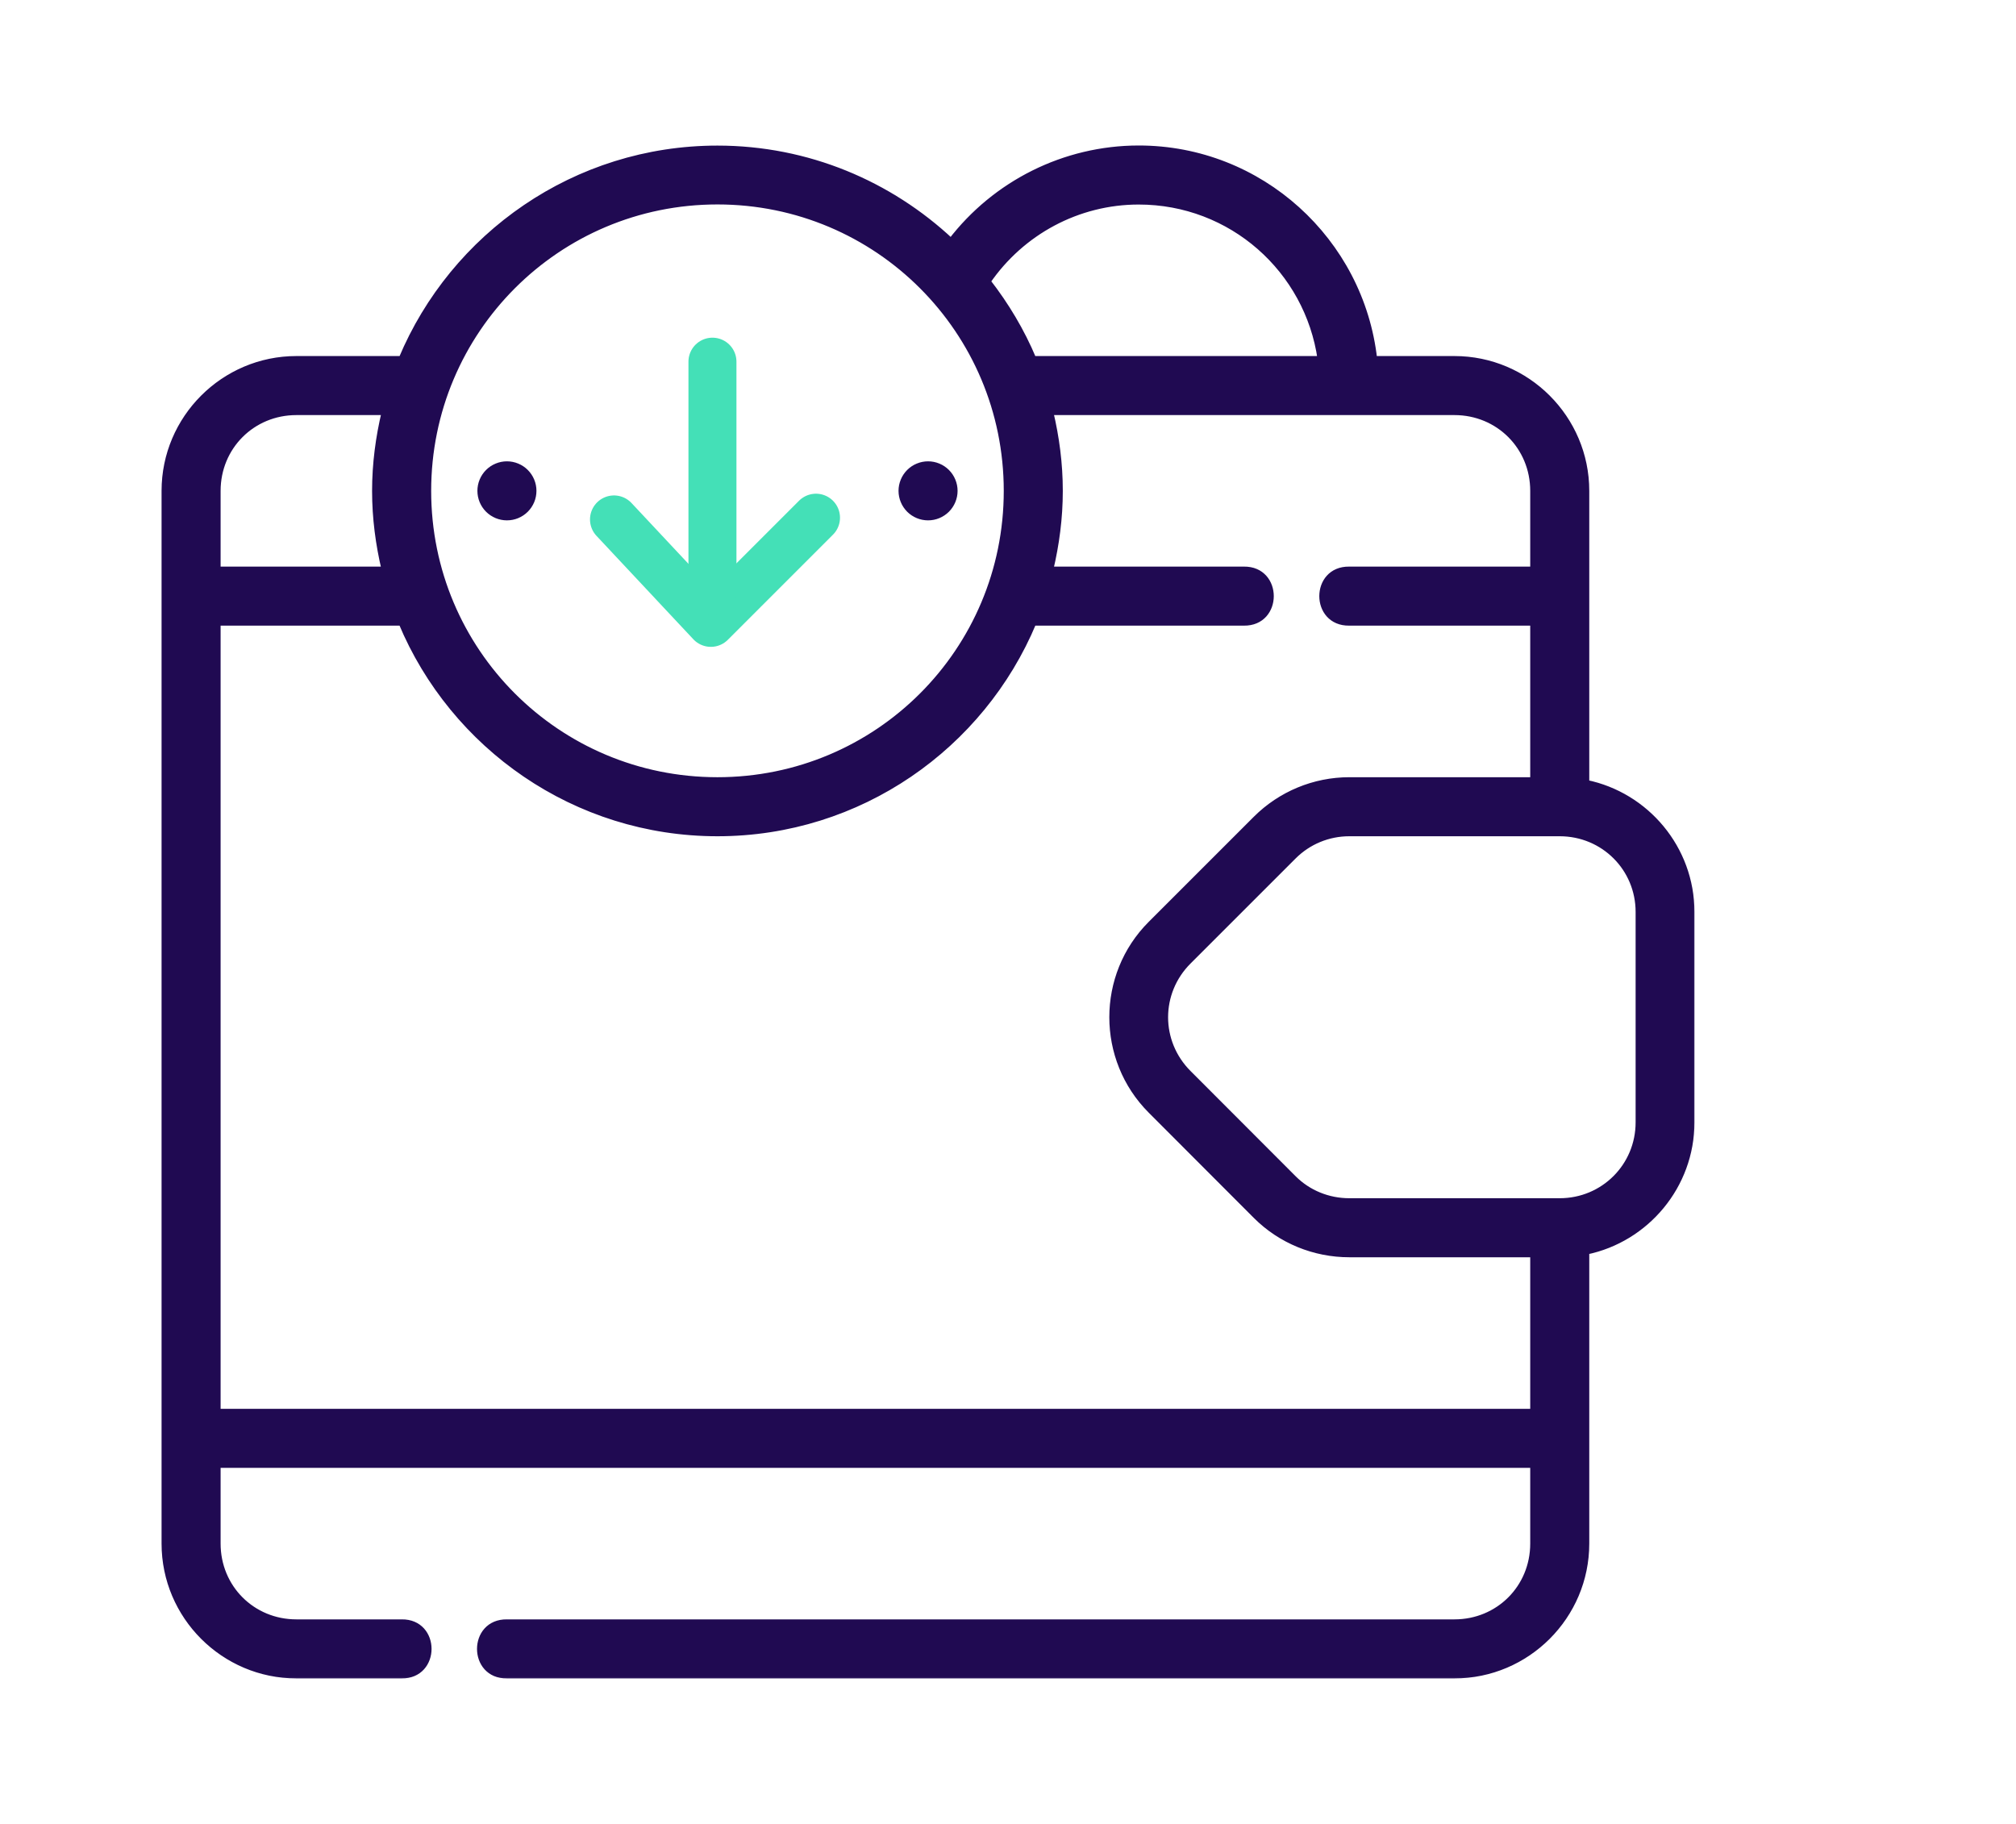 <svg width="126" height="114" viewBox="0 0 126 114" fill="none" xmlns="http://www.w3.org/2000/svg">
<mask id="path-1-outside-1" maskUnits="userSpaceOnUse" x="9.298" y="8.294" width="97" height="97" fill="black">
<rect fill="white" x="9.298" y="8.294" width="97" height="97"/>
<path d="M71.164 9.294C66.528 9.297 62.211 11.484 59.44 15.1C55.614 11.513 50.486 9.3 44.84 9.3C35.964 9.3 28.337 14.736 25.106 22.454H18.523C13.995 22.454 10.298 26.151 10.298 30.679V96.48C10.298 101.008 13.995 104.705 18.523 104.705H25.103C27.329 104.736 27.329 101.382 25.103 101.415H18.523C15.761 101.415 13.588 99.243 13.588 96.48V91.545H95.839V96.48C95.839 99.243 93.666 101.415 90.904 101.415H31.683C29.457 101.384 29.457 104.739 31.683 104.705H90.904C95.432 104.705 99.129 101.008 99.129 96.48V78.215C102.871 77.445 105.703 74.111 105.703 70.15V57C105.703 53.039 102.871 49.712 99.129 48.945V30.679C99.129 26.151 95.432 22.454 90.904 22.454H85.873C85.05 15.067 78.765 9.29 71.164 9.294ZM44.84 12.578C54.853 12.578 62.935 20.669 62.935 30.683C62.935 40.696 54.853 48.778 44.84 48.778C34.827 48.778 26.748 40.696 26.748 30.683C26.748 20.669 34.827 12.578 44.84 12.578ZM71.164 12.584C76.981 12.581 81.754 16.862 82.55 22.454H64.574C63.839 20.698 62.864 19.072 61.711 17.59C63.843 14.487 67.355 12.586 71.164 12.584ZM18.523 25.744H24.056C23.678 27.333 23.455 28.98 23.455 30.683C23.455 32.382 23.676 34.028 24.052 35.614H13.588V30.679C13.588 27.917 15.761 25.744 18.523 25.744ZM65.628 25.744H90.904C93.666 25.744 95.839 27.917 95.839 30.679V35.614H84.324C82.1 35.583 82.1 38.935 84.324 38.904H95.839V48.778H84.33C82.146 48.778 80.047 49.649 78.502 51.194L71.932 57.764C68.731 60.965 68.735 66.196 71.932 69.398L78.502 75.978C80.05 77.53 82.155 78.382 84.33 78.382H95.839V88.255H13.588V38.904H25.103C28.331 46.627 35.961 52.068 44.84 52.068C53.72 52.068 61.349 46.627 64.577 38.904H77.744C79.967 38.935 79.967 35.584 77.744 35.614H65.628C66.004 34.028 66.225 32.382 66.225 30.683C66.225 28.98 66.006 27.333 65.628 25.744ZM31.683 29.034C31.467 29.034 31.253 29.077 31.054 29.16C30.854 29.242 30.673 29.363 30.52 29.516C30.367 29.669 30.246 29.85 30.163 30.05C30.081 30.249 30.038 30.463 30.038 30.679C30.038 30.895 30.081 31.109 30.163 31.309C30.246 31.508 30.367 31.69 30.52 31.843C30.673 31.995 30.854 32.116 31.054 32.199C31.253 32.282 31.467 32.324 31.683 32.324C31.899 32.324 32.113 32.282 32.313 32.199C32.512 32.116 32.694 31.995 32.846 31.843C32.999 31.69 33.12 31.508 33.203 31.309C33.286 31.109 33.328 30.895 33.328 30.679C33.328 30.463 33.286 30.249 33.203 30.05C33.12 29.85 32.999 29.669 32.846 29.516C32.694 29.363 32.512 29.242 32.313 29.16C32.113 29.077 31.899 29.034 31.683 29.034ZM58.004 29.034C57.788 29.034 57.574 29.077 57.374 29.16C57.174 29.242 56.993 29.363 56.84 29.516C56.688 29.669 56.566 29.85 56.484 30.05C56.401 30.249 56.358 30.463 56.358 30.679C56.358 30.895 56.401 31.109 56.484 31.309C56.566 31.508 56.688 31.69 56.84 31.843C56.993 31.995 57.174 32.116 57.374 32.199C57.574 32.282 57.788 32.324 58.004 32.324C58.22 32.324 58.434 32.282 58.633 32.199C58.833 32.116 59.014 31.995 59.167 31.843C59.319 31.69 59.441 31.508 59.523 31.309C59.606 31.109 59.649 30.895 59.649 30.679C59.649 30.463 59.606 30.249 59.523 30.05C59.441 29.85 59.319 29.669 59.167 29.516C59.014 29.363 58.833 29.242 58.633 29.16C58.434 29.077 58.22 29.034 58.004 29.034ZM84.33 52.068H97.481C100.227 52.068 102.426 54.253 102.426 57V70.15C102.426 72.896 100.227 75.092 97.481 75.092H84.33C83.011 75.092 81.755 74.581 80.835 73.659L74.264 67.079C72.32 65.131 72.32 62.029 74.264 60.084L80.835 53.514C81.763 52.585 83.016 52.068 84.33 52.068Z"/>
</mask>
<path d="M71.164 9.294C66.528 9.297 62.211 11.484 59.44 15.1C55.614 11.513 50.486 9.3 44.84 9.3C35.964 9.3 28.337 14.736 25.106 22.454H18.523C13.995 22.454 10.298 26.151 10.298 30.679V96.48C10.298 101.008 13.995 104.705 18.523 104.705H25.103C27.329 104.736 27.329 101.382 25.103 101.415H18.523C15.761 101.415 13.588 99.243 13.588 96.48V91.545H95.839V96.48C95.839 99.243 93.666 101.415 90.904 101.415H31.683C29.457 101.384 29.457 104.739 31.683 104.705H90.904C95.432 104.705 99.129 101.008 99.129 96.48V78.215C102.871 77.445 105.703 74.111 105.703 70.15V57C105.703 53.039 102.871 49.712 99.129 48.945V30.679C99.129 26.151 95.432 22.454 90.904 22.454H85.873C85.05 15.067 78.765 9.29 71.164 9.294ZM44.84 12.578C54.853 12.578 62.935 20.669 62.935 30.683C62.935 40.696 54.853 48.778 44.84 48.778C34.827 48.778 26.748 40.696 26.748 30.683C26.748 20.669 34.827 12.578 44.84 12.578ZM71.164 12.584C76.981 12.581 81.754 16.862 82.55 22.454H64.574C63.839 20.698 62.864 19.072 61.711 17.59C63.843 14.487 67.355 12.586 71.164 12.584ZM18.523 25.744H24.056C23.678 27.333 23.455 28.98 23.455 30.683C23.455 32.382 23.676 34.028 24.052 35.614H13.588V30.679C13.588 27.917 15.761 25.744 18.523 25.744ZM65.628 25.744H90.904C93.666 25.744 95.839 27.917 95.839 30.679V35.614H84.324C82.1 35.583 82.1 38.935 84.324 38.904H95.839V48.778H84.33C82.146 48.778 80.047 49.649 78.502 51.194L71.932 57.764C68.731 60.965 68.735 66.196 71.932 69.398L78.502 75.978C80.05 77.53 82.155 78.382 84.33 78.382H95.839V88.255H13.588V38.904H25.103C28.331 46.627 35.961 52.068 44.84 52.068C53.72 52.068 61.349 46.627 64.577 38.904H77.744C79.967 38.935 79.967 35.584 77.744 35.614H65.628C66.004 34.028 66.225 32.382 66.225 30.683C66.225 28.98 66.006 27.333 65.628 25.744ZM31.683 29.034C31.467 29.034 31.253 29.077 31.054 29.16C30.854 29.242 30.673 29.363 30.52 29.516C30.367 29.669 30.246 29.85 30.163 30.05C30.081 30.249 30.038 30.463 30.038 30.679C30.038 30.895 30.081 31.109 30.163 31.309C30.246 31.508 30.367 31.69 30.52 31.843C30.673 31.995 30.854 32.116 31.054 32.199C31.253 32.282 31.467 32.324 31.683 32.324C31.899 32.324 32.113 32.282 32.313 32.199C32.512 32.116 32.694 31.995 32.846 31.843C32.999 31.69 33.12 31.508 33.203 31.309C33.286 31.109 33.328 30.895 33.328 30.679C33.328 30.463 33.286 30.249 33.203 30.05C33.12 29.85 32.999 29.669 32.846 29.516C32.694 29.363 32.512 29.242 32.313 29.16C32.113 29.077 31.899 29.034 31.683 29.034ZM58.004 29.034C57.788 29.034 57.574 29.077 57.374 29.16C57.174 29.242 56.993 29.363 56.84 29.516C56.688 29.669 56.566 29.85 56.484 30.05C56.401 30.249 56.358 30.463 56.358 30.679C56.358 30.895 56.401 31.109 56.484 31.309C56.566 31.508 56.688 31.69 56.84 31.843C56.993 31.995 57.174 32.116 57.374 32.199C57.574 32.282 57.788 32.324 58.004 32.324C58.22 32.324 58.434 32.282 58.633 32.199C58.833 32.116 59.014 31.995 59.167 31.843C59.319 31.69 59.441 31.508 59.523 31.309C59.606 31.109 59.649 30.895 59.649 30.679C59.649 30.463 59.606 30.249 59.523 30.05C59.441 29.85 59.319 29.669 59.167 29.516C59.014 29.363 58.833 29.242 58.633 29.16C58.434 29.077 58.22 29.034 58.004 29.034ZM84.33 52.068H97.481C100.227 52.068 102.426 54.253 102.426 57V70.15C102.426 72.896 100.227 75.092 97.481 75.092H84.33C83.011 75.092 81.755 74.581 80.835 73.659L74.264 67.079C72.32 65.131 72.32 62.029 74.264 60.084L80.835 53.514C81.763 52.585 83.016 52.068 84.33 52.068Z" fill="#200A52"/>
<path d="M71.164 9.294C66.528 9.297 62.211 11.484 59.44 15.1C55.614 11.513 50.486 9.3 44.84 9.3C35.964 9.3 28.337 14.736 25.106 22.454H18.523C13.995 22.454 10.298 26.151 10.298 30.679V96.48C10.298 101.008 13.995 104.705 18.523 104.705H25.103C27.329 104.736 27.329 101.382 25.103 101.415H18.523C15.761 101.415 13.588 99.243 13.588 96.48V91.545H95.839V96.48C95.839 99.243 93.666 101.415 90.904 101.415H31.683C29.457 101.384 29.457 104.739 31.683 104.705H90.904C95.432 104.705 99.129 101.008 99.129 96.48V78.215C102.871 77.445 105.703 74.111 105.703 70.15V57C105.703 53.039 102.871 49.712 99.129 48.945V30.679C99.129 26.151 95.432 22.454 90.904 22.454H85.873C85.05 15.067 78.765 9.29 71.164 9.294ZM44.84 12.578C54.853 12.578 62.935 20.669 62.935 30.683C62.935 40.696 54.853 48.778 44.84 48.778C34.827 48.778 26.748 40.696 26.748 30.683C26.748 20.669 34.827 12.578 44.84 12.578ZM71.164 12.584C76.981 12.581 81.754 16.862 82.55 22.454H64.574C63.839 20.698 62.864 19.072 61.711 17.59C63.843 14.487 67.355 12.586 71.164 12.584ZM18.523 25.744H24.056C23.678 27.333 23.455 28.98 23.455 30.683C23.455 32.382 23.676 34.028 24.052 35.614H13.588V30.679C13.588 27.917 15.761 25.744 18.523 25.744ZM65.628 25.744H90.904C93.666 25.744 95.839 27.917 95.839 30.679V35.614H84.324C82.1 35.583 82.1 38.935 84.324 38.904H95.839V48.778H84.33C82.146 48.778 80.047 49.649 78.502 51.194L71.932 57.764C68.731 60.965 68.735 66.196 71.932 69.398L78.502 75.978C80.05 77.53 82.155 78.382 84.33 78.382H95.839V88.255H13.588V38.904H25.103C28.331 46.627 35.961 52.068 44.84 52.068C53.72 52.068 61.349 46.627 64.577 38.904H77.744C79.967 38.935 79.967 35.584 77.744 35.614H65.628C66.004 34.028 66.225 32.382 66.225 30.683C66.225 28.98 66.006 27.333 65.628 25.744ZM31.683 29.034C31.467 29.034 31.253 29.077 31.054 29.16C30.854 29.242 30.673 29.363 30.52 29.516C30.367 29.669 30.246 29.85 30.163 30.05C30.081 30.249 30.038 30.463 30.038 30.679C30.038 30.895 30.081 31.109 30.163 31.309C30.246 31.508 30.367 31.69 30.52 31.843C30.673 31.995 30.854 32.116 31.054 32.199C31.253 32.282 31.467 32.324 31.683 32.324C31.899 32.324 32.113 32.282 32.313 32.199C32.512 32.116 32.694 31.995 32.846 31.843C32.999 31.69 33.12 31.508 33.203 31.309C33.286 31.109 33.328 30.895 33.328 30.679C33.328 30.463 33.286 30.249 33.203 30.05C33.12 29.85 32.999 29.669 32.846 29.516C32.694 29.363 32.512 29.242 32.313 29.16C32.113 29.077 31.899 29.034 31.683 29.034ZM58.004 29.034C57.788 29.034 57.574 29.077 57.374 29.16C57.174 29.242 56.993 29.363 56.84 29.516C56.688 29.669 56.566 29.85 56.484 30.05C56.401 30.249 56.358 30.463 56.358 30.679C56.358 30.895 56.401 31.109 56.484 31.309C56.566 31.508 56.688 31.69 56.84 31.843C56.993 31.995 57.174 32.116 57.374 32.199C57.574 32.282 57.788 32.324 58.004 32.324C58.22 32.324 58.434 32.282 58.633 32.199C58.833 32.116 59.014 31.995 59.167 31.843C59.319 31.69 59.441 31.508 59.523 31.309C59.606 31.109 59.649 30.895 59.649 30.679C59.649 30.463 59.606 30.249 59.523 30.05C59.441 29.85 59.319 29.669 59.167 29.516C59.014 29.363 58.833 29.242 58.633 29.16C58.434 29.077 58.22 29.034 58.004 29.034ZM84.33 52.068H97.481C100.227 52.068 102.426 54.253 102.426 57V70.15C102.426 72.896 100.227 75.092 97.481 75.092H84.33C83.011 75.092 81.755 74.581 80.835 73.659L74.264 67.079C72.32 65.131 72.32 62.029 74.264 60.084L80.835 53.514C81.763 52.585 83.016 52.068 84.33 52.068Z" stroke="#200A52" stroke-width="0.4" mask="url(#path-1-outside-1)"/>
<path d="M38.375 32.466L44.428 38.93L51 32.358" stroke="#44E0B7" stroke-width="3" stroke-linecap="round" stroke-linejoin="round"/>
<path d="M44.528 22.606L44.528 36.92" stroke="#44E0B7" stroke-width="3" stroke-linecap="round"/>
</svg>
